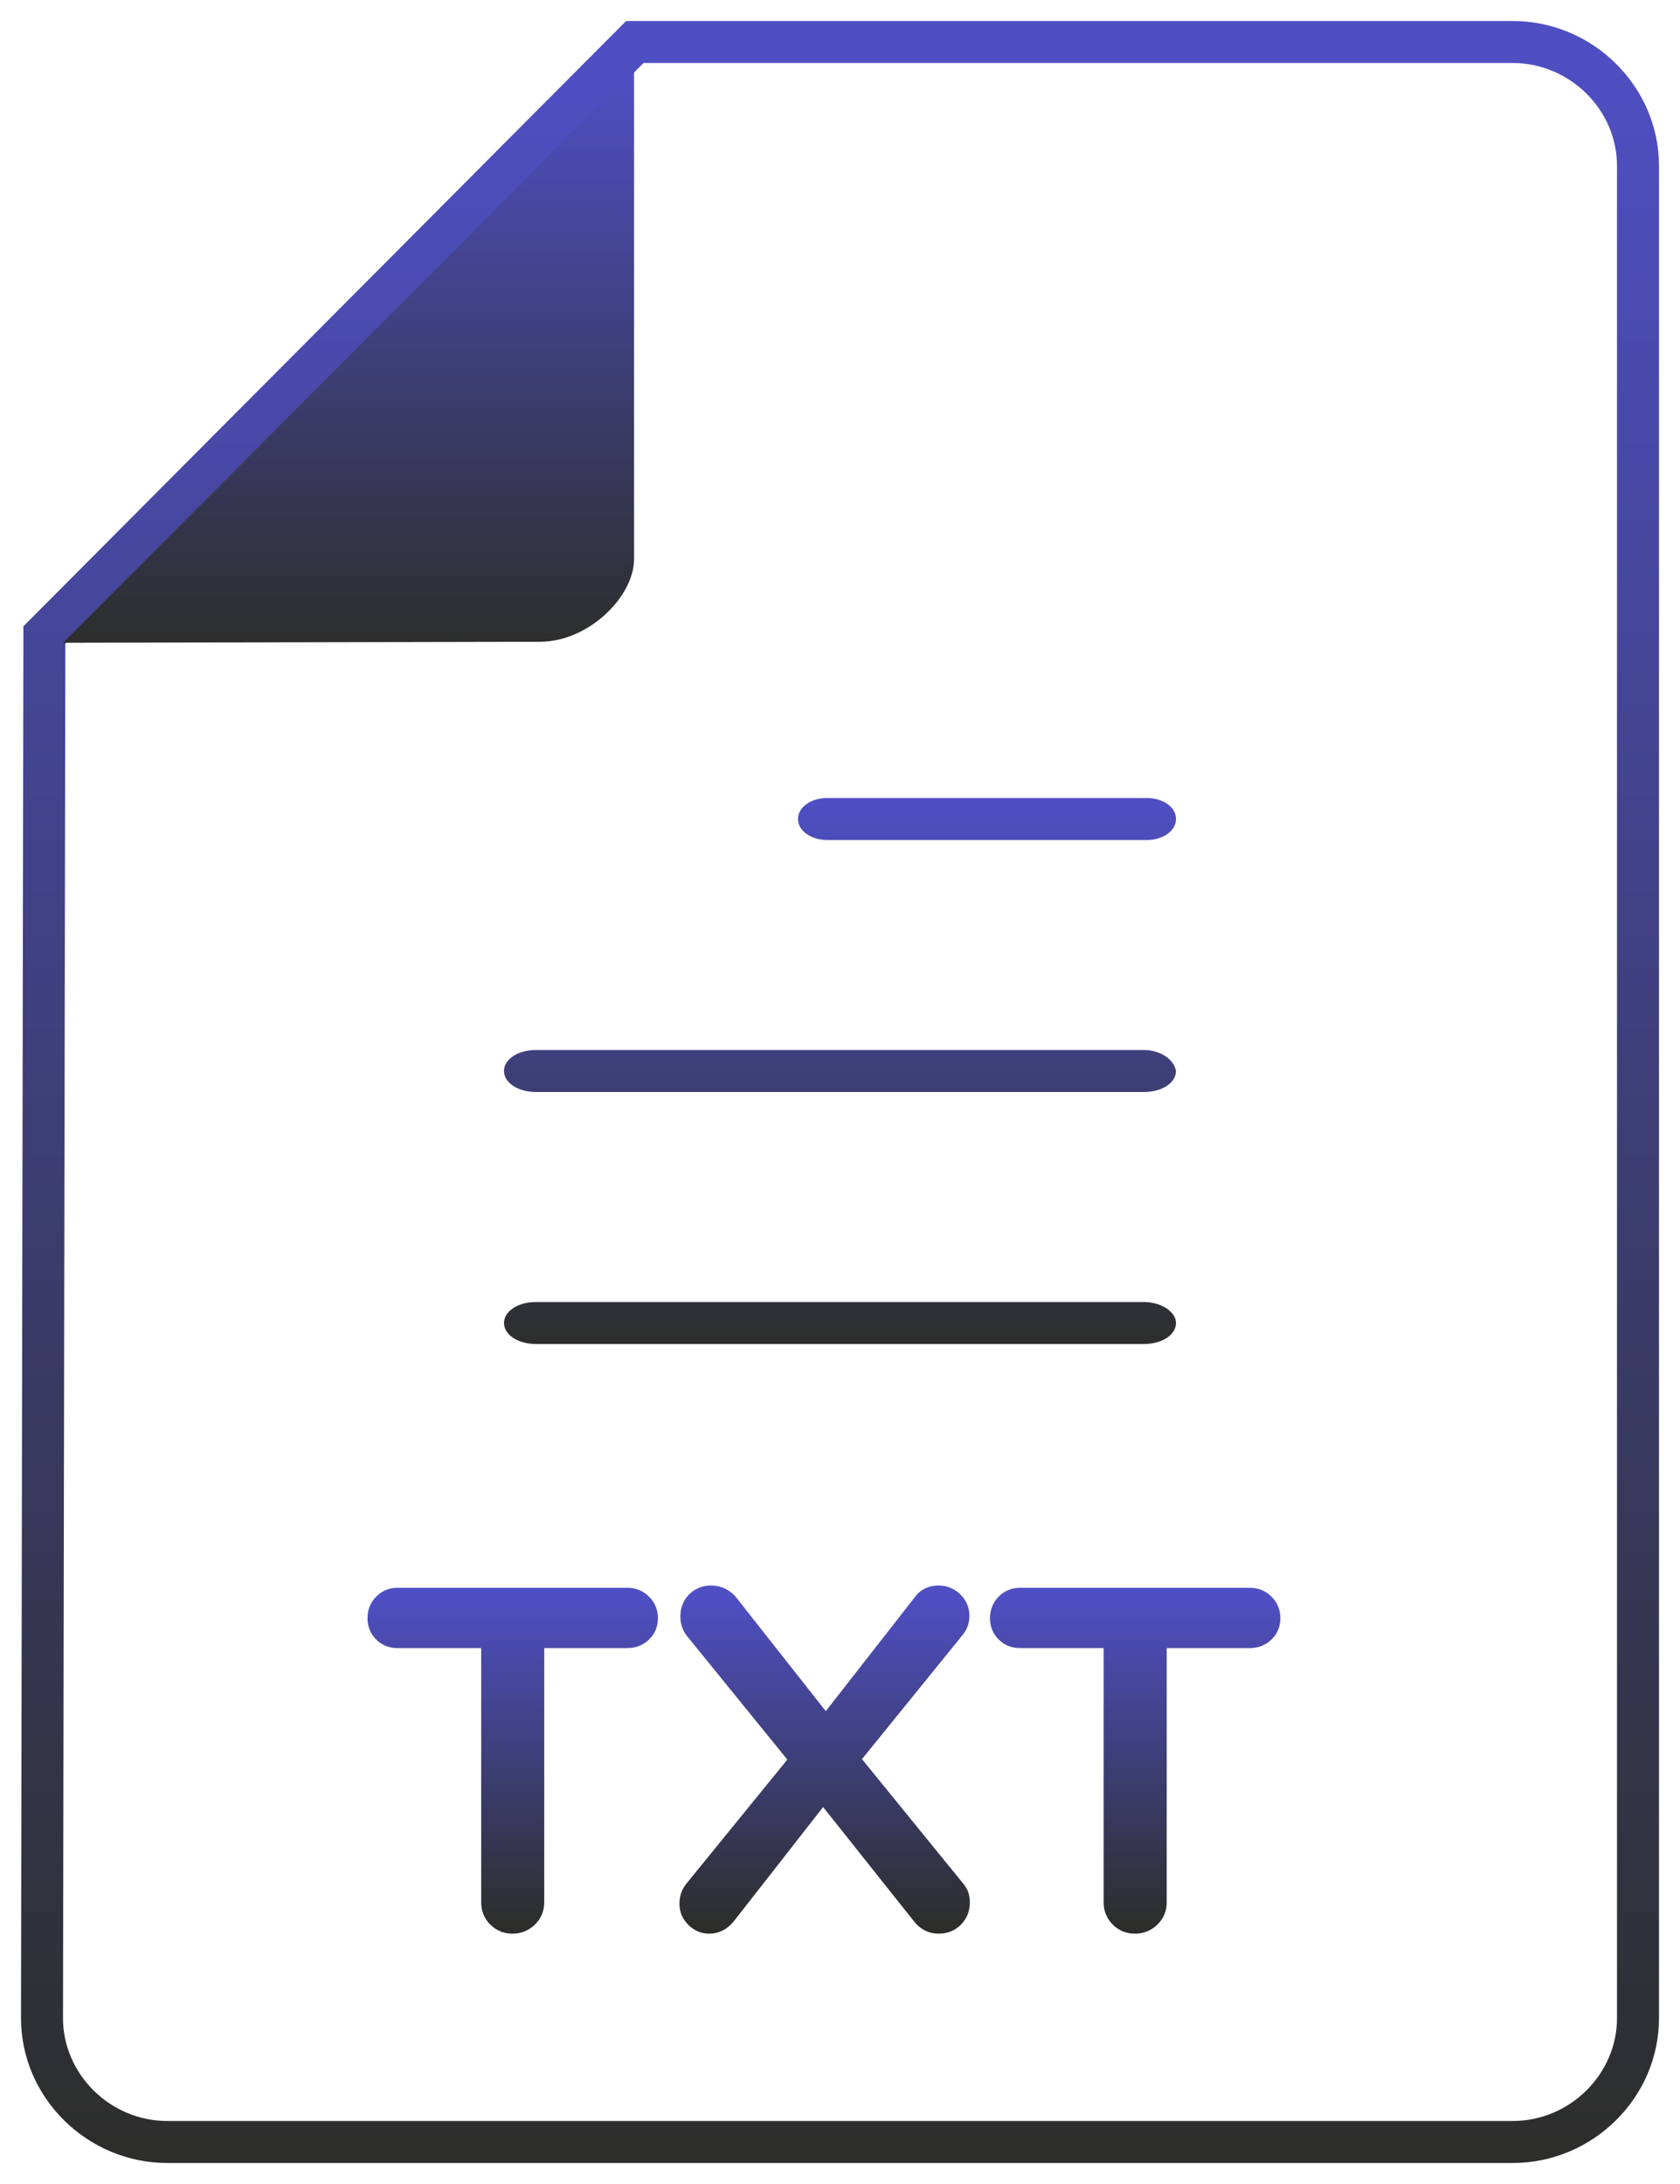 <?xml version="1.0" encoding="UTF-8"?>
<svg width="40px" height="52px" viewBox="0 0 40 52" version="1.1" xmlns="http://www.w3.org/2000/svg" xmlns:xlink="http://www.w3.org/1999/xlink">
    <title>icon-word (1)</title>
    <defs>
        <linearGradient x1="50%" y1="0%" x2="50%" y2="100%" id="linearGradient-1">
            <stop stop-color="#4F4FC4" offset="0%"></stop>
            <stop stop-color="#2D2E2C" offset="100%"></stop>
        </linearGradient>
        <linearGradient x1="50%" y1="0%" x2="50%" y2="100%" id="linearGradient-2">
            <stop stop-color="#4F4FC4" offset="0%"></stop>
            <stop stop-color="#2D2E2C" offset="100%"></stop>
        </linearGradient>
        <linearGradient x1="50%" y1="0%" x2="50%" y2="100%" id="linearGradient-3">
            <stop stop-color="#4F4FC4" offset="0%"></stop>
            <stop stop-color="#2D2E2C" offset="100%"></stop>
        </linearGradient>
        <linearGradient x1="50%" y1="0%" x2="50%" y2="100%" id="linearGradient-4">
            <stop stop-color="#4F4FC4" offset="0%"></stop>
            <stop stop-color="#2D2E2C" offset="100%"></stop>
        </linearGradient>
    </defs>
    <g id="Search" stroke="none" stroke-width="1" fill="none" fill-rule="evenodd">
        <g id="Search-Results-with-filter" transform="translate(-296, -514)" fill-rule="nonzero">
            <g id="icon-word-(1)" transform="translate(296, 514)">
                <g id="icon-word" transform="translate(20, 26) scale(-1, 1) translate(-20, -26) ">
                    <g id="path-1-link" fill="url(#linearGradient-1)">
                        <path d="M39.443,14.912 L25.093,0.5 L3.984,0.5 C2.076,0.5 0.5,2.057 0.5,3.948 L0.5,48.052 C0.5,49.943 2.076,51.5 3.984,51.5 L36.016,51.5 C37.924,51.5 39.5,49.943 39.5,48.052 L39.443,14.912 Z M24.678,1.5 L38.444,15.325 L38.5,48.053 C38.5,49.388 37.374,50.5 36.016,50.5 L3.984,50.5 C2.626,50.5 1.5,49.388 1.5,48.052 L1.5,3.948 C1.5,2.612 2.626,1.5 3.984,1.5 L24.678,1.5 Z" id="path-1"></path>
                    </g>
                    <g id="path-3-link" transform="translate(24.5, 1)" fill="url(#linearGradient-2)">
                        <path d="M0.403,0.671 L0.403,12.308 C0.403,13.21 1.49,14.28 2.644,14.28 L14,14.304 L0.403,0.671 Z" id="path-3"></path>
                    </g>
                </g>
                <path d="M27.238,31 C27.619,31 28,31.219 28,31.5 C28,31.781 27.667,32 27.238,32 L27.238,32 L12.762,32 C12.333,32 12,31.781 12,31.5 C12,31.219 12.333,31 12.762,31 L12.762,31 Z M27.238,25 C27.619,25 27.952,25.219 28,25.5 C28,25.781 27.667,26 27.238,26 L27.238,26 L12.762,26 C12.333,26 12,25.781 12,25.5 C12,25.219 12.333,25 12.762,25 L12.762,25 Z M27.301,19 C27.694,19 28,19.219 28,19.5 C28,19.781 27.694,20 27.301,20 L27.301,20 L19.699,20 C19.306,20 19,19.781 19,19.5 C19,19.219 19.306,19 19.699,19 L19.699,19 Z" id="Combined-Shape" fill="url(#linearGradient-3)"></path>
                <path d="M12.202,45.79 C12.341,45.79 12.46,45.742 12.559,45.647 C12.658,45.552 12.708,45.434 12.708,45.295 L12.708,45.295 L12.708,38.99 L14.942,38.99 C15.074,38.99 15.185,38.946 15.277,38.858 C15.369,38.77 15.415,38.66 15.415,38.528 C15.415,38.396 15.369,38.284 15.277,38.193 C15.185,38.101 15.074,38.055 14.942,38.055 L14.942,38.055 L9.462,38.055 C9.33,38.055 9.22,38.101 9.132,38.193 C9.044,38.284 9,38.396 9,38.528 C9,38.66 9.044,38.77 9.132,38.858 C9.22,38.946 9.33,38.99 9.462,38.99 L9.462,38.99 L11.707,38.99 L11.707,45.295 C11.707,45.434 11.754,45.552 11.85,45.647 C11.945,45.742 12.062,45.79 12.202,45.79 Z M22.346,45.79 C22.493,45.79 22.612,45.742 22.704,45.647 C22.796,45.552 22.842,45.434 22.842,45.295 C22.842,45.178 22.809,45.082 22.743,45.009 L22.743,45.009 L20.201,41.884 L22.743,38.748 C22.801,38.668 22.831,38.576 22.831,38.473 C22.831,38.341 22.783,38.229 22.688,38.138 C22.592,38.046 22.478,38 22.346,38 C22.185,38 22.064,38.059 21.983,38.176 L21.983,38.176 L19.662,41.147 L17.34,38.198 C17.296,38.139 17.237,38.092 17.164,38.055 C17.091,38.018 17.014,38 16.933,38 C16.794,38 16.678,38.046 16.586,38.138 C16.495,38.229 16.449,38.345 16.449,38.484 C16.449,38.601 16.482,38.704 16.548,38.792 L16.548,38.792 L19.068,41.895 L16.526,45.02 C16.46,45.108 16.427,45.211 16.427,45.328 C16.427,45.453 16.473,45.561 16.564,45.652 C16.656,45.744 16.764,45.79 16.889,45.79 C17.036,45.79 17.164,45.724 17.274,45.592 L17.274,45.592 L19.596,42.621 L21.95,45.581 C22.053,45.72 22.185,45.79 22.346,45.79 Z M27.023,45.79 C27.162,45.79 27.281,45.742 27.38,45.647 C27.479,45.552 27.529,45.434 27.529,45.295 L27.529,45.295 L27.529,38.99 L29.762,38.99 C29.894,38.99 30.006,38.946 30.098,38.858 C30.19,38.77 30.235,38.66 30.235,38.528 C30.235,38.396 30.19,38.284 30.098,38.193 C30.006,38.101 29.894,38.055 29.762,38.055 L29.762,38.055 L24.283,38.055 C24.151,38.055 24.041,38.101 23.953,38.193 C23.865,38.284 23.821,38.396 23.821,38.528 C23.821,38.66 23.865,38.77 23.953,38.858 C24.041,38.946 24.151,38.99 24.283,38.99 L24.283,38.99 L26.527,38.99 L26.527,45.295 C26.527,45.434 26.575,45.552 26.671,45.647 C26.766,45.742 26.883,45.79 27.023,45.79 Z" id="TXT" stroke="url(#linearGradient-4)" stroke-width="0.5" fill="url(#linearGradient-4)"></path>
            </g>
        </g>
    </g>
</svg>
